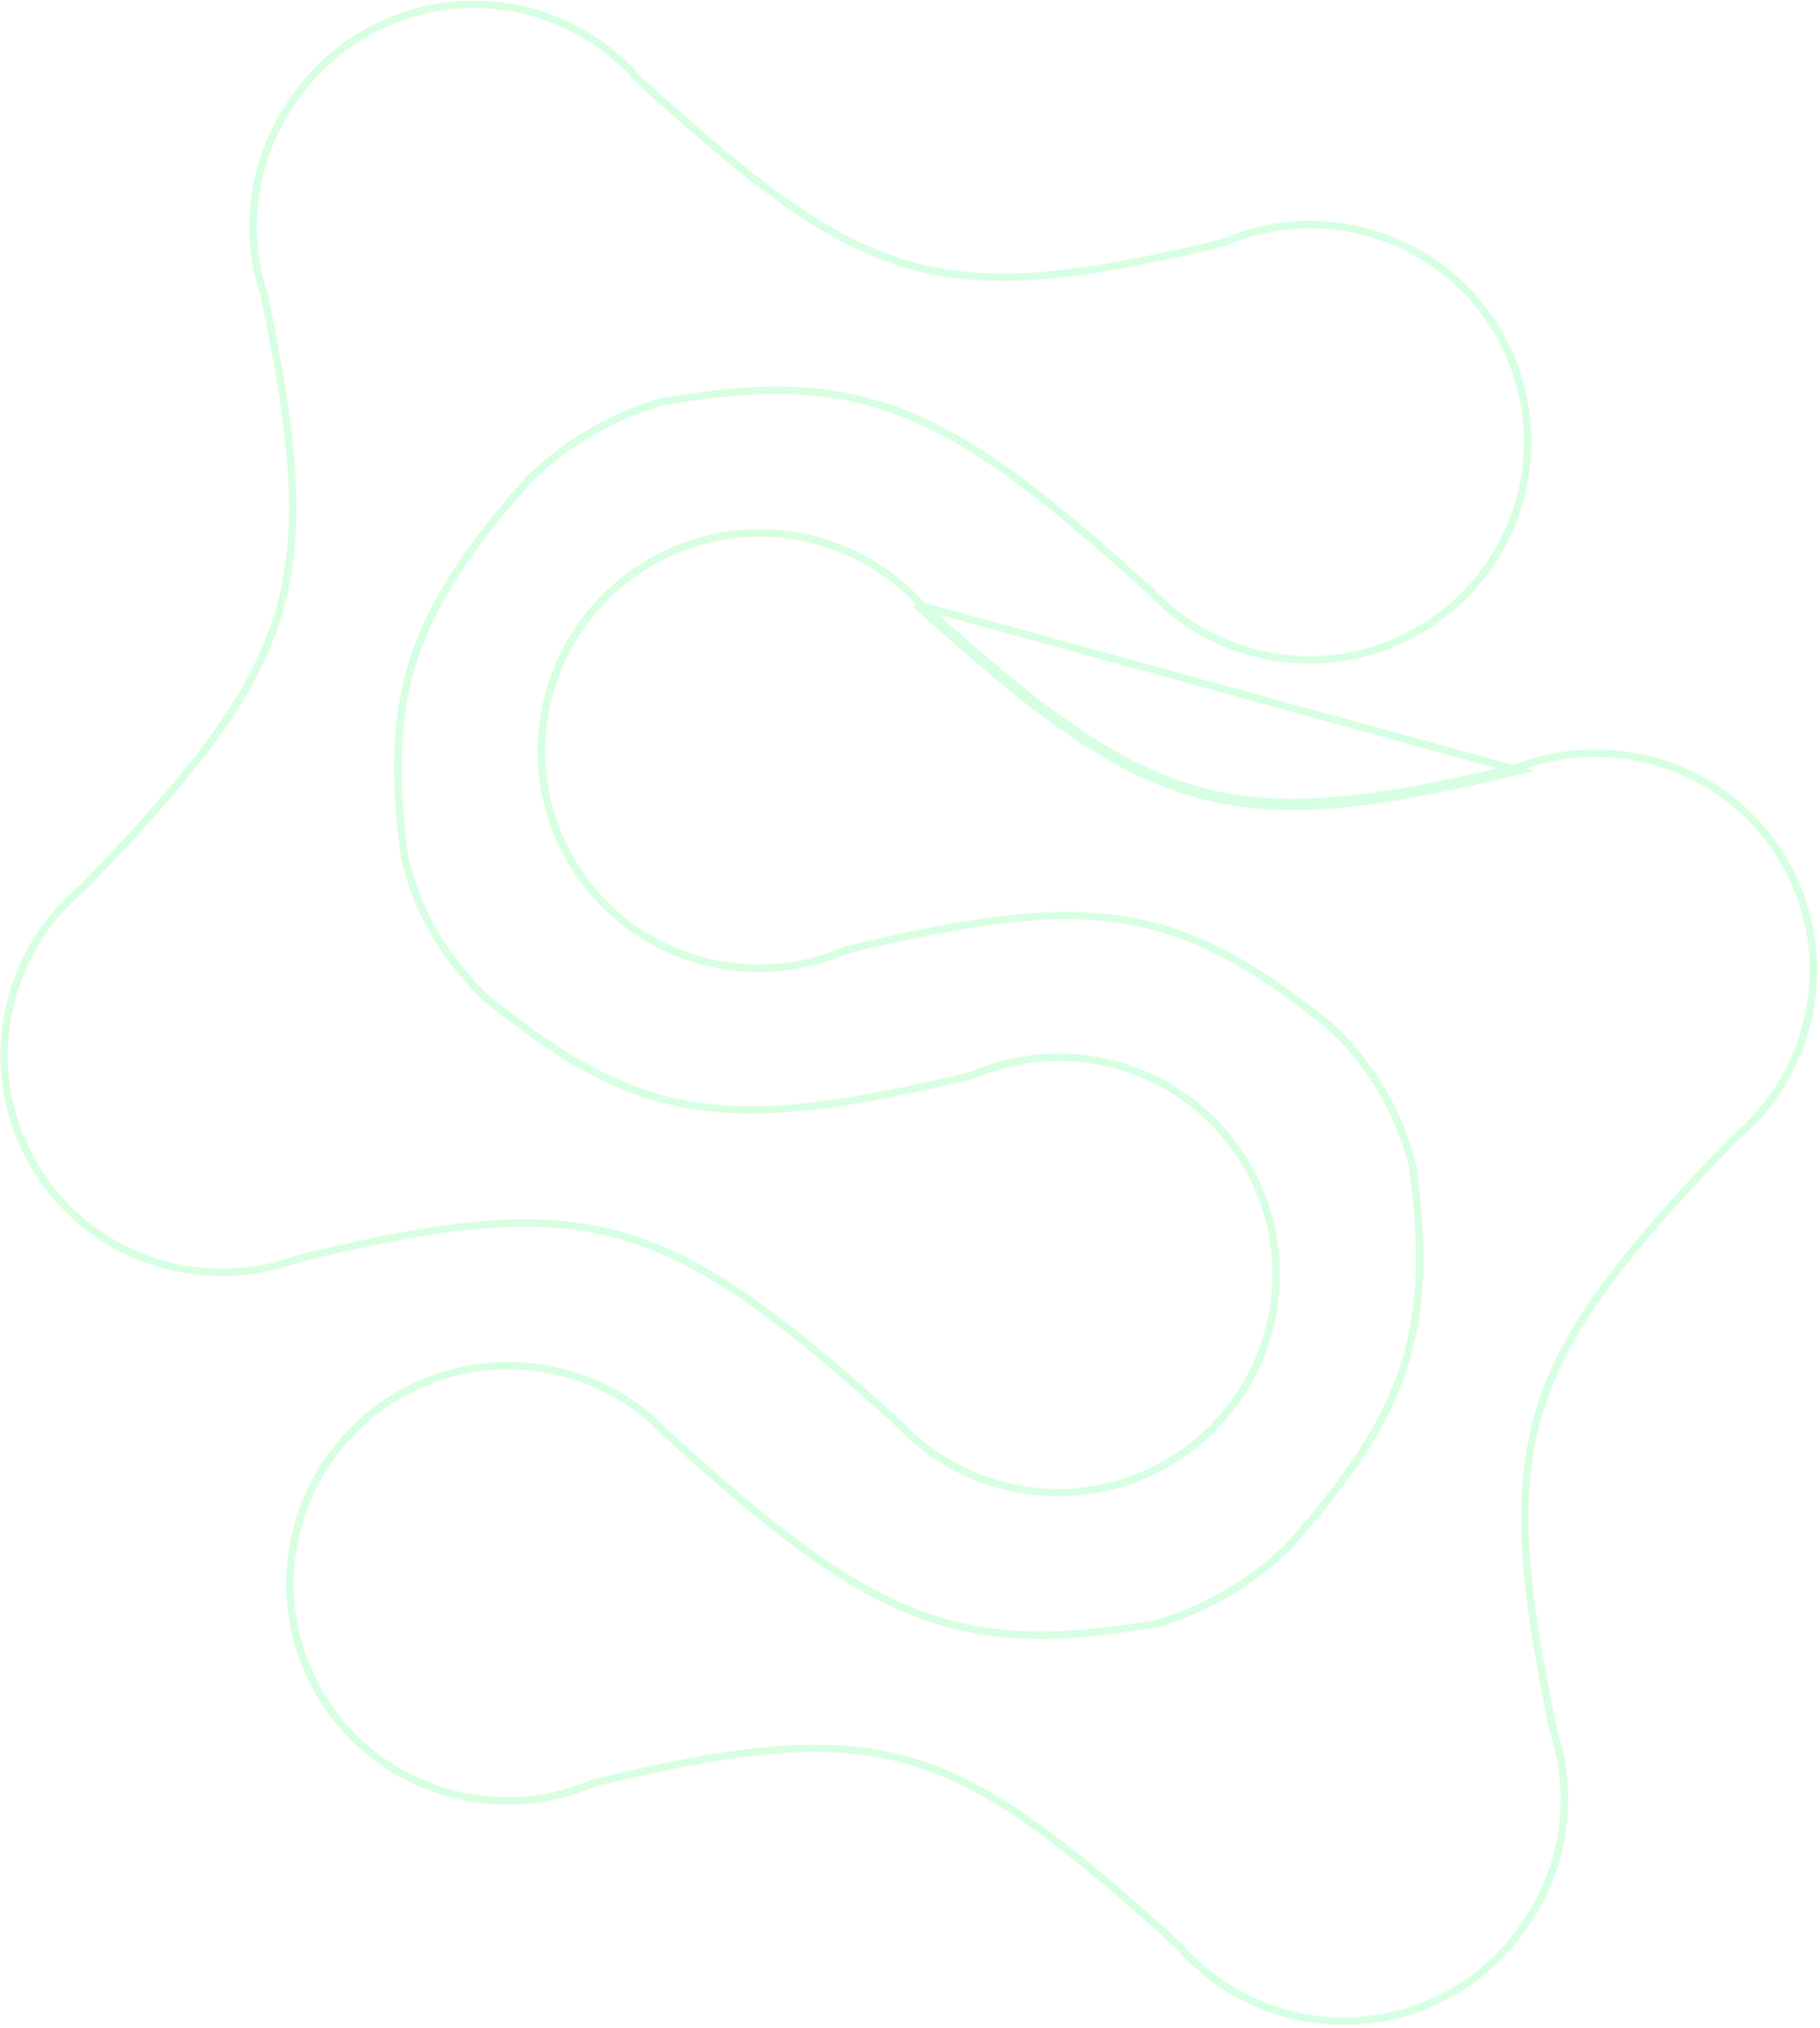 <svg width="485" height="540" viewBox="0 0 485 540" fill="none" xmlns="http://www.w3.org/2000/svg">
<path d="M427.611 200.637C447.026 201.411 465.586 211.904 475.806 230.045C489.792 254.871 483.438 285.637 462.132 303.191C433.047 333.301 417.057 353.399 410.277 375.603C403.502 397.795 405.884 422.234 413.995 461.162C419.765 478.652 416.702 497.546 406.583 512.21C401.657 519.66 394.933 526.087 386.615 530.774C362.077 544.601 331.806 538.714 314.158 518.205C283.83 490.701 264.126 475.281 242.42 468.984C220.743 462.696 196.924 465.47 158.249 474.832C131.312 486.514 99.392 476.238 84.702 450.162C69.001 422.293 78.933 386.937 106.878 371.191C130.691 357.772 159.904 362.921 177.738 381.982C204.705 406.471 223.804 421.429 242.936 429.094C262.005 436.733 281.206 437.161 308.459 432.321C318.675 429.369 332.519 422.752 344.008 411.122C359.349 393.674 368.922 379.572 373.942 364.386C378.957 349.215 379.462 332.861 376.474 310.851C372.364 293.215 362.109 280.239 354.191 273.08C333.553 256.484 317.422 247.648 298.471 244.843C279.486 242.033 257.555 245.258 225.265 253.075C198.328 264.757 166.408 254.481 151.718 228.405C136.017 200.535 145.949 165.179 173.893 149.433C197.707 136.014 226.92 141.163 244.754 160.224C276.085 188.676 296.797 204.261 319.256 210.488C341.695 216.708 366.023 213.626 404.707 204.284M427.611 200.637C427.612 200.637 427.612 200.637 427.612 200.637L427.568 201.636L427.608 200.637C427.609 200.637 427.61 200.637 427.611 200.637ZM427.611 200.637C419.976 200.302 412.191 201.471 404.707 204.284M404.707 204.284C404.727 204.279 404.747 204.274 404.767 204.269L405.002 205.241M404.707 204.284C404.688 204.291 404.669 204.298 404.649 204.305L405.002 205.241M405.002 205.241C327.556 223.95 306.729 217.861 244.052 160.937L405.002 205.241ZM165.083 328.944C187.543 335.171 208.254 350.756 239.585 379.208C257.419 398.269 286.632 403.418 310.446 389.999C338.39 374.253 348.322 338.897 332.621 311.027C317.931 284.951 286.011 274.675 259.074 286.357C226.785 294.174 204.854 297.399 185.868 294.589C166.918 291.784 150.786 282.948 130.149 266.353C122.23 259.194 111.976 246.217 107.865 228.582C104.877 206.571 105.382 190.217 110.397 175.046C115.418 159.86 124.99 145.758 140.331 128.31C151.82 116.68 165.665 110.063 175.88 107.111C203.134 102.271 222.334 102.699 241.404 110.338C260.535 118.003 279.634 132.961 306.601 157.451C324.435 176.511 353.648 181.66 377.462 168.242C405.406 152.495 415.338 117.14 399.637 89.27C384.947 63.194 353.027 52.918 326.09 64.6C287.416 73.962 263.597 76.736 241.919 70.448C220.213 64.151 200.51 48.731 170.181 21.227C152.533 0.718 122.262 -5.169 97.725 8.658C89.406 13.345 82.682 19.772 77.756 27.222C67.638 41.886 64.574 60.781 70.344 78.27C78.456 117.198 80.838 141.637 74.062 163.829C67.282 186.033 51.292 206.131 22.207 236.241C0.901 253.795 -5.453 284.561 8.533 309.387C18.753 327.528 37.313 338.021 56.728 338.795C64.364 339.13 72.148 337.961 79.632 335.148C118.317 325.806 142.645 322.724 165.083 328.944Z" stroke="#03FF4A" stroke-opacity="0.16" stroke-width="2"/>
</svg>
